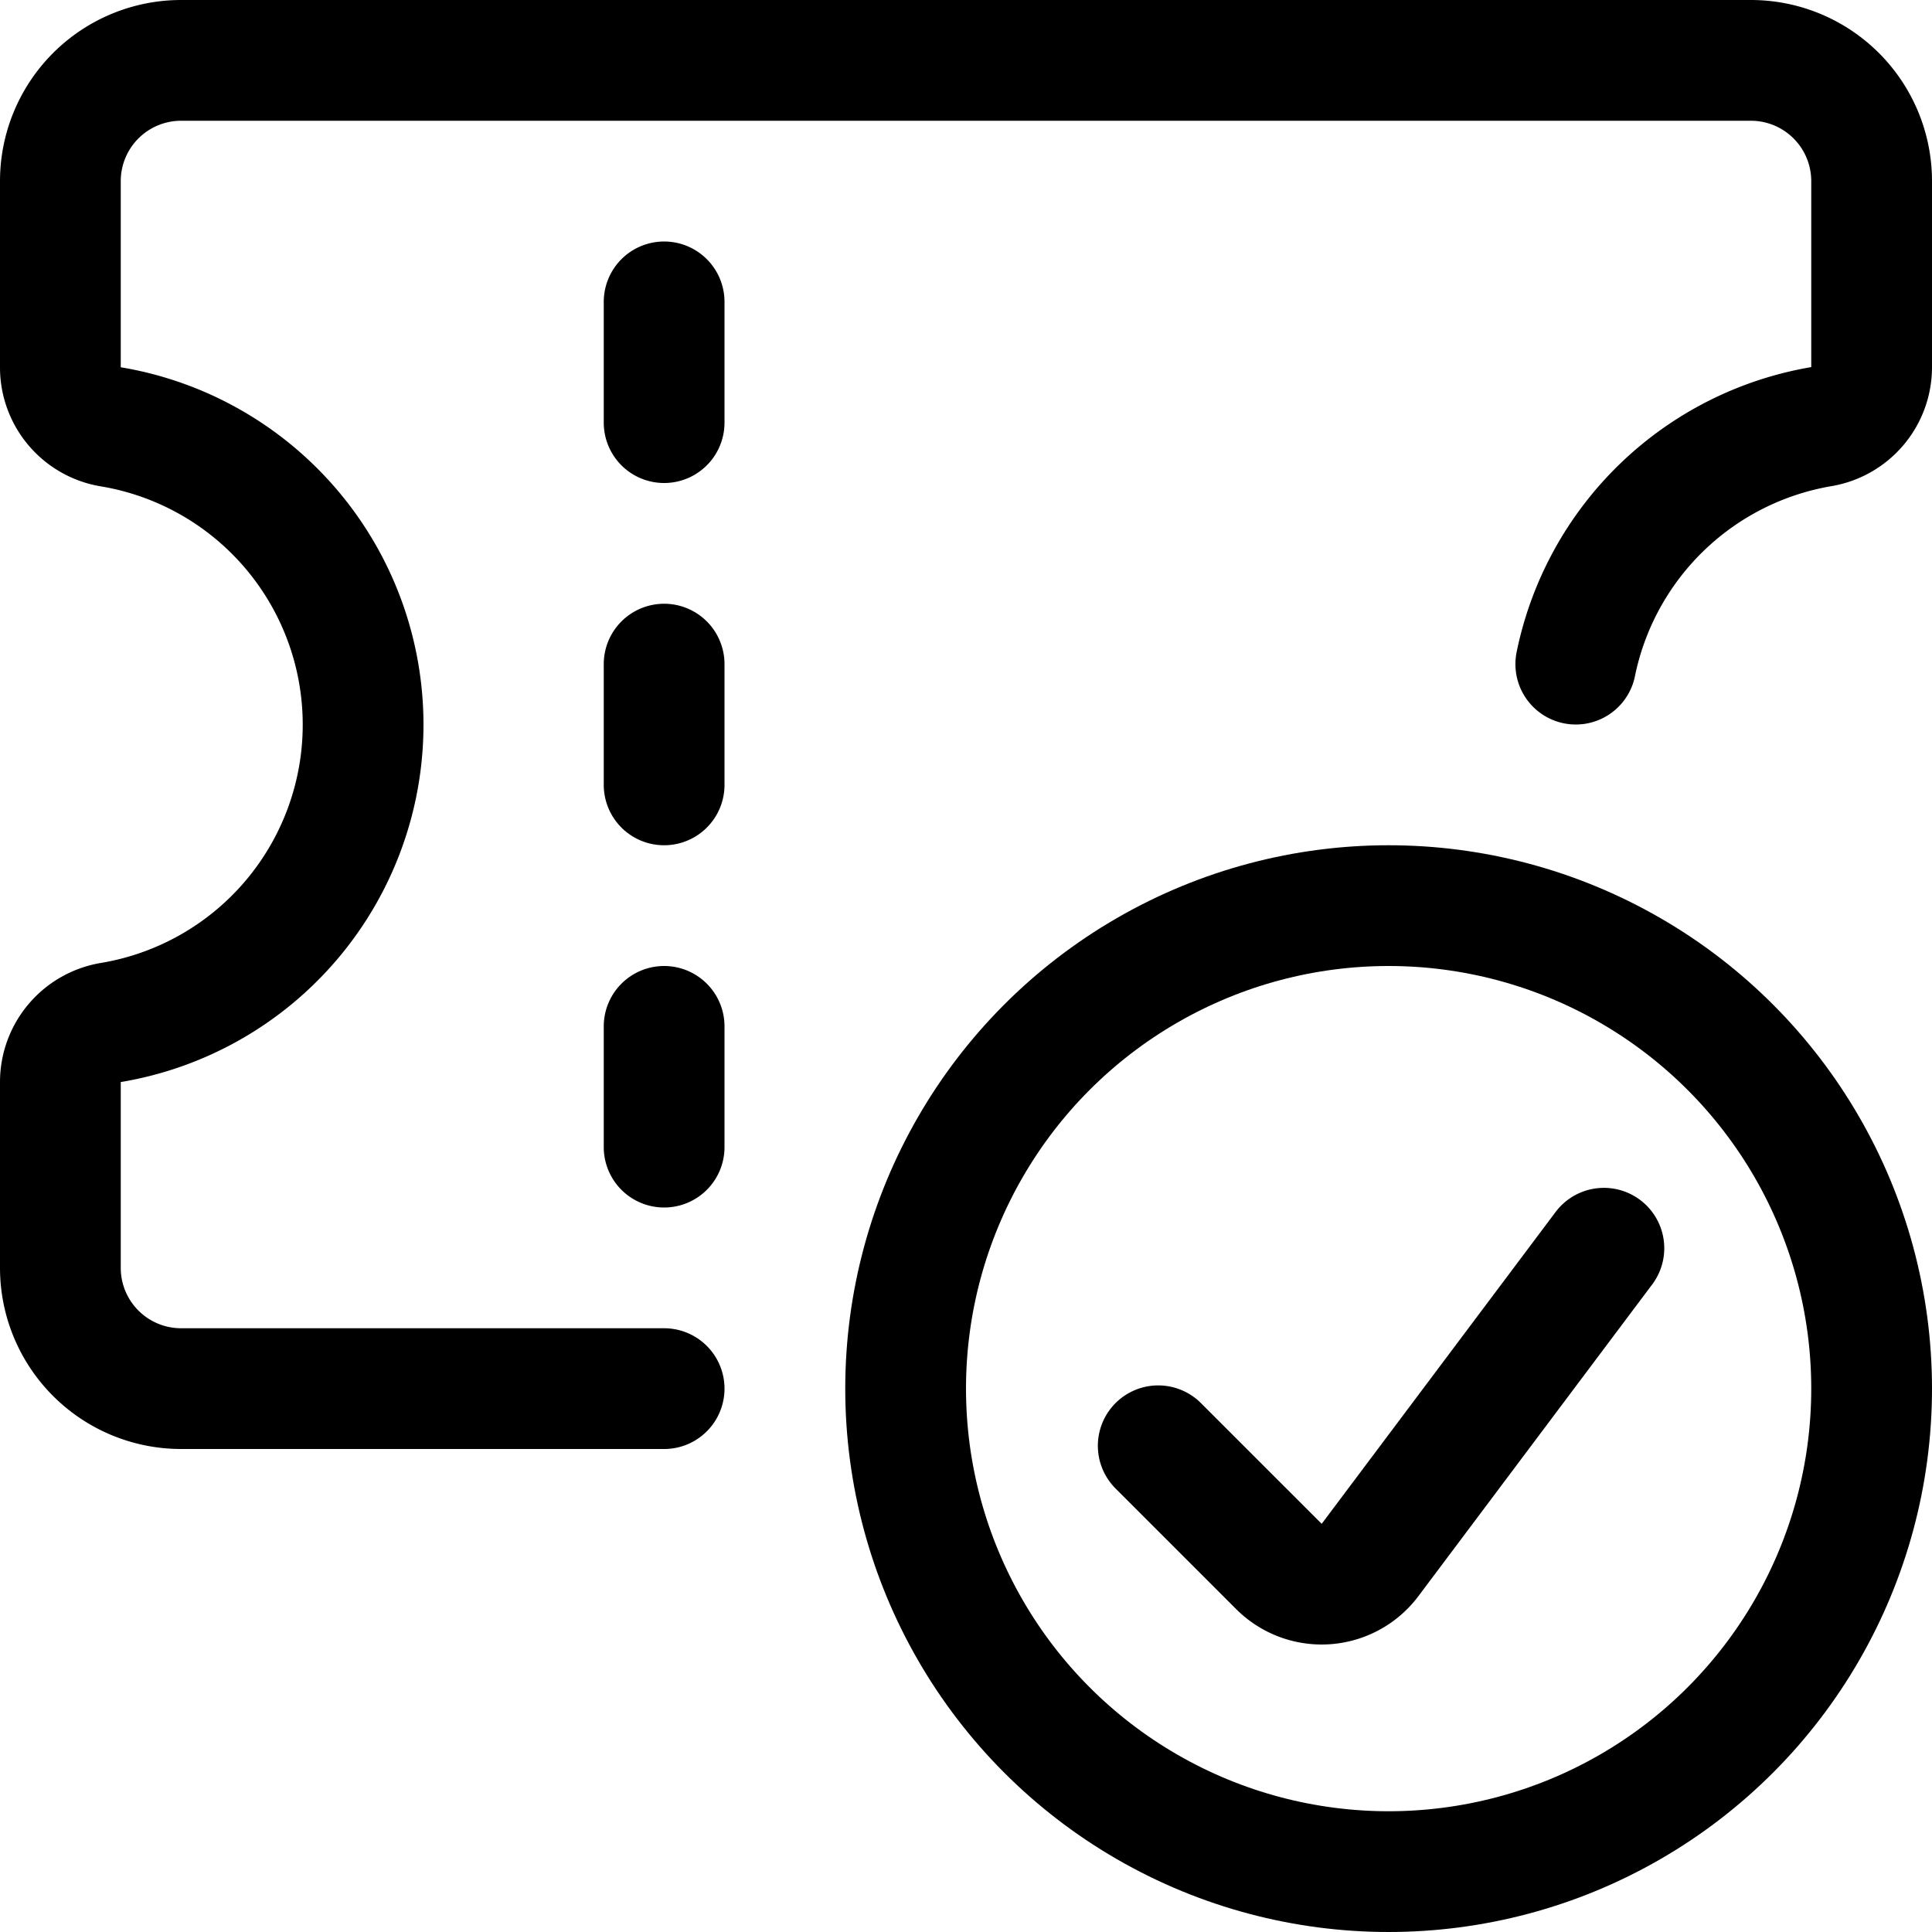 <svg xmlns="http://www.w3.org/2000/svg" viewBox="0 0 24 24" width="24" height="24"><defs><style>.a{fill:none;stroke:#000;stroke-linecap:round;stroke-linejoin:round;stroke-width:1.5px}</style></defs><title>ticket-check</title><circle class="a" cx="17.25" cy="17.25" r="6"/><path class="a" d="M19.924 15.506l-2.905 3.873a.752.752 0 0 1-1.131.081l-1.5-1.5m5.187-9.71a3.755 3.755 0 0 1 3.049-2.95.749.749 0 0 0 .626-.738V2.25a1.5 1.5 0 0 0-1.5-1.5H2.25a1.5 1.5 0 0 0-1.5 1.5v2.314a.747.747 0 0 0 .626.738 3.751 3.751 0 0 1 0 7.4.75.75 0 0 0-.626.739v2.309a1.5 1.5 0 0 0 1.5 1.5h6m0-3v-1.5m0-3v-1.5m0-3v-1.5"/></svg>